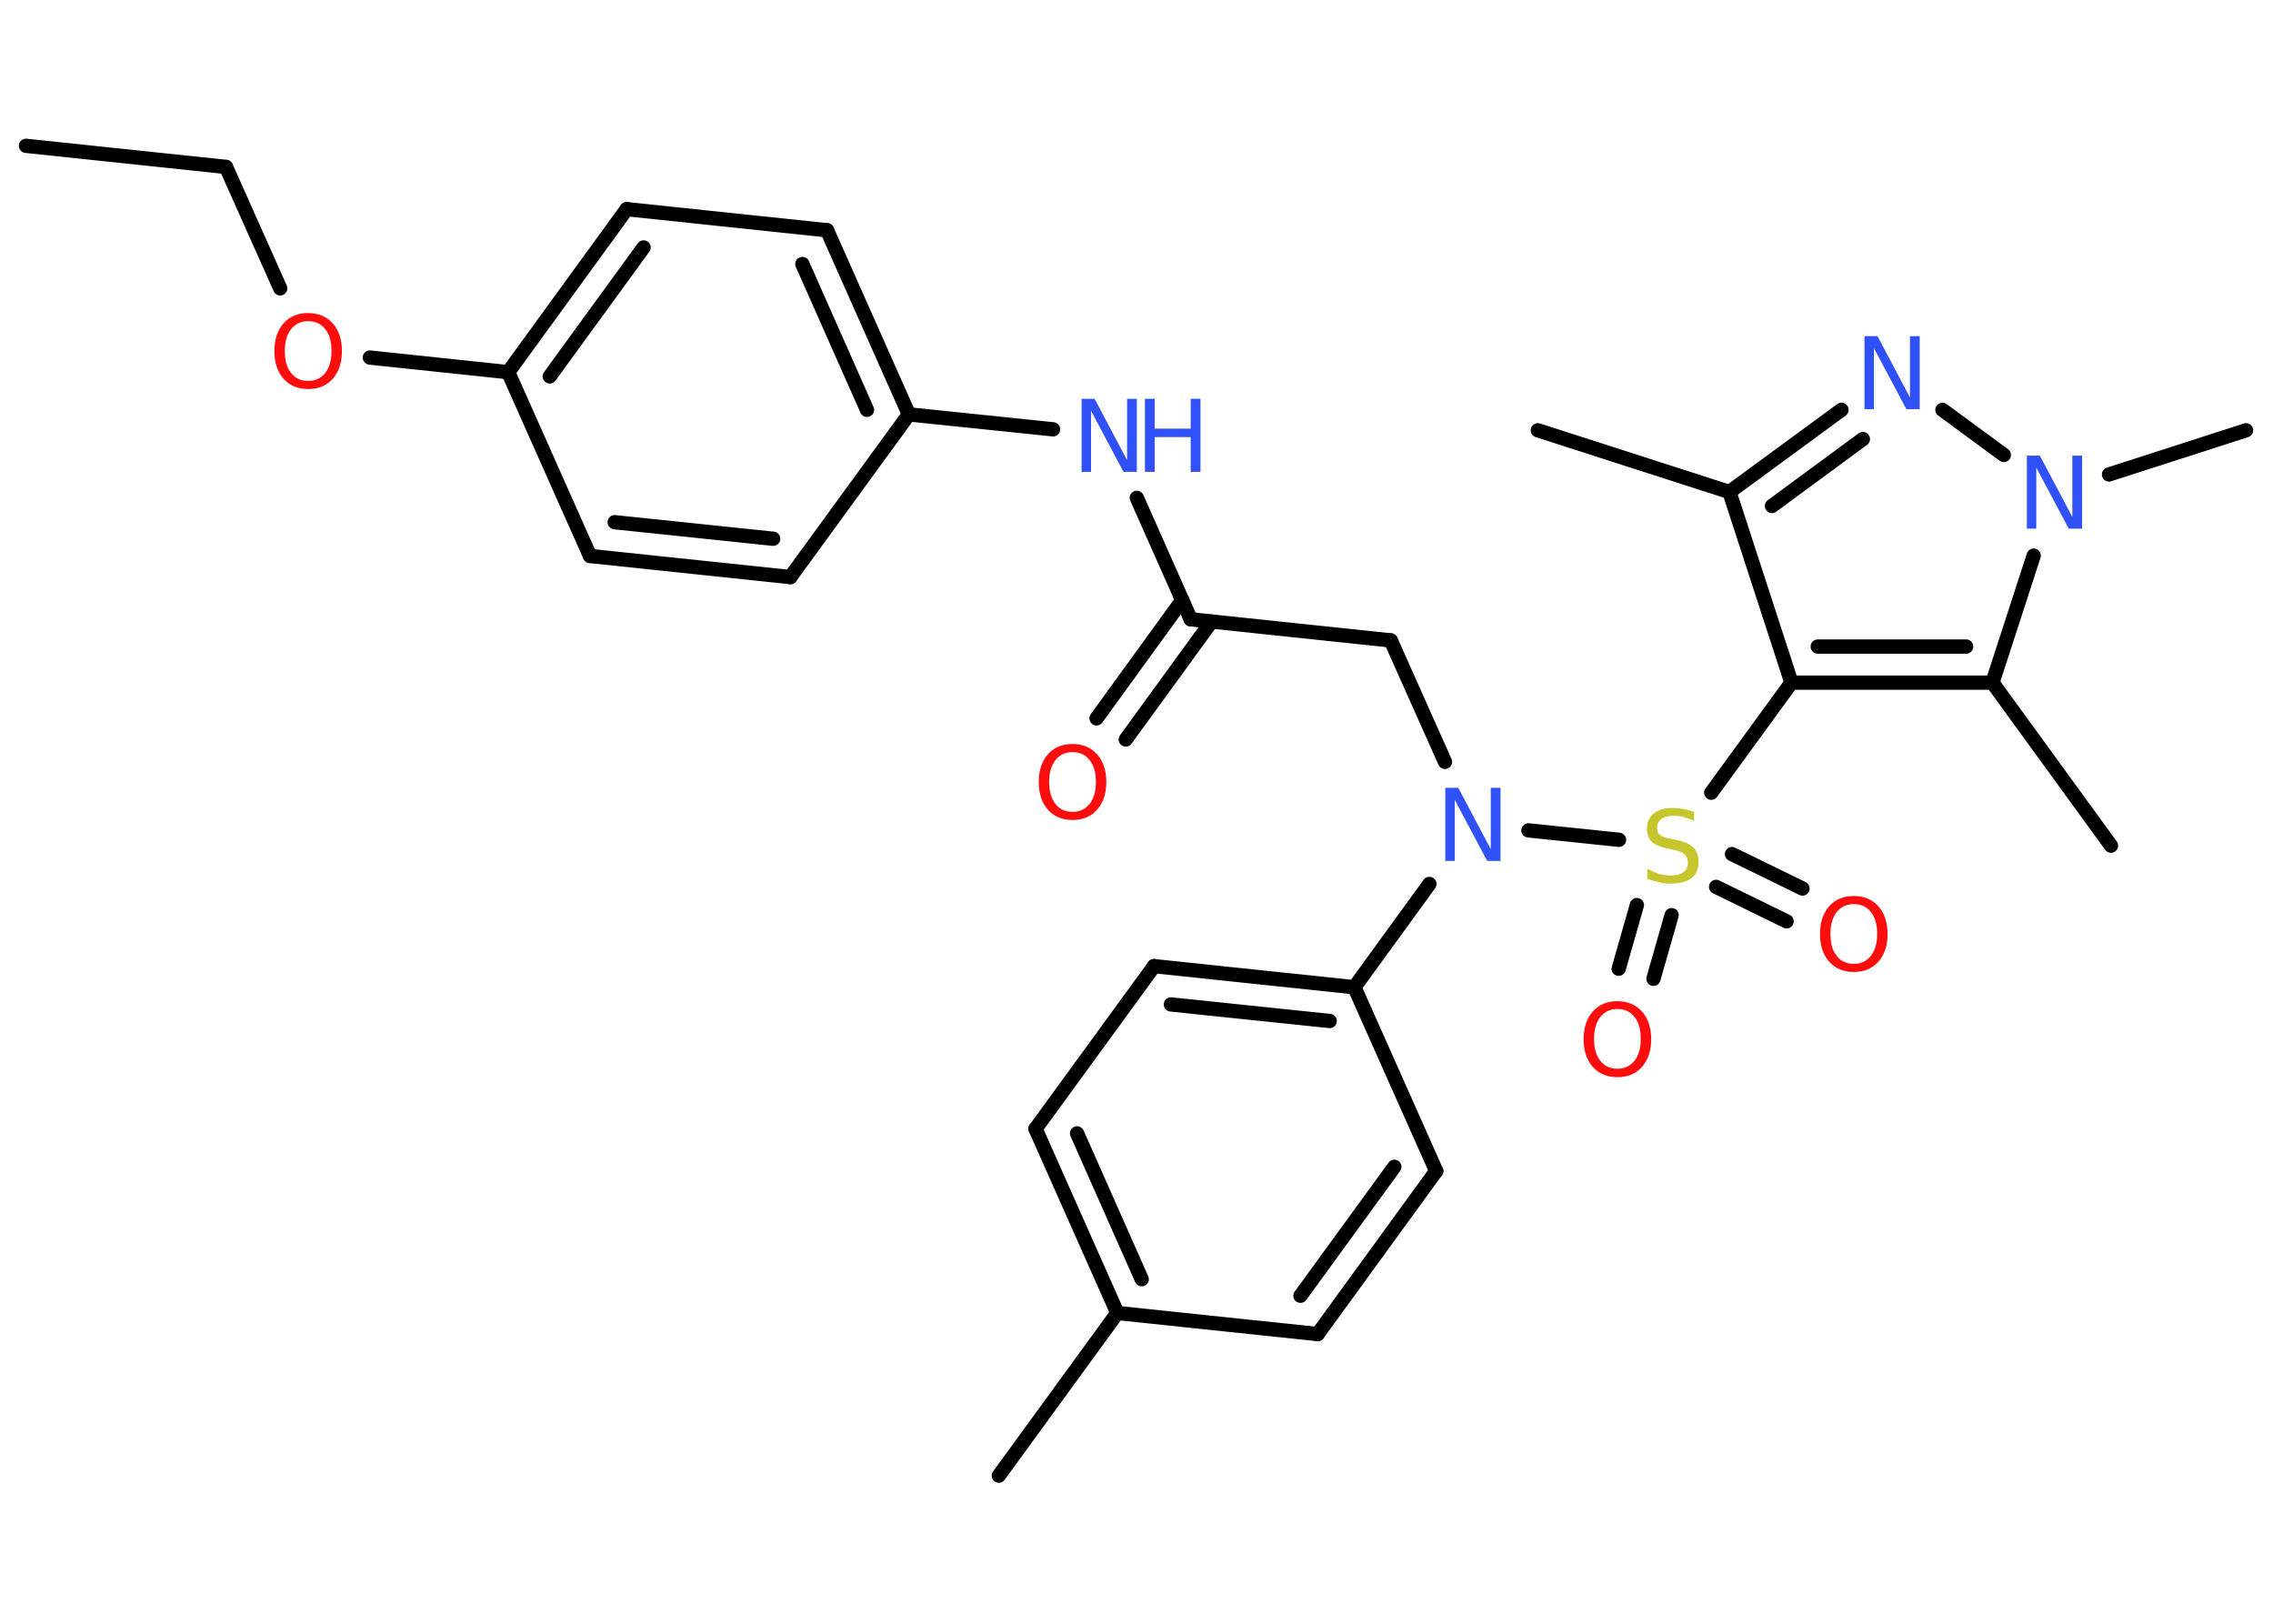 <?xml version='1.0' encoding='UTF-8'?>
<!DOCTYPE svg PUBLIC "-//W3C//DTD SVG 1.1//EN" "http://www.w3.org/Graphics/SVG/1.1/DTD/svg11.dtd">
<svg version='1.2' xmlns='http://www.w3.org/2000/svg' xmlns:xlink='http://www.w3.org/1999/xlink' width='70.0mm' height='50.0mm' viewBox='0 0 70.0 50.0'>
  <desc>Generated by the Chemistry Development Kit (http://github.com/cdk)</desc>
  <g stroke-linecap='round' stroke-linejoin='round' stroke='#000000' stroke-width='.44' fill='#3050F8'>
    <rect x='.0' y='.0' width='70.0' height='50.0' fill='#FFFFFF' stroke='none'/>
    <g id='mol1' class='mol'>
      <line id='mol1bnd1' class='bond' x1='.8' y1='4.49' x2='6.96' y2='5.14'/>
      <line id='mol1bnd2' class='bond' x1='6.96' y1='5.14' x2='8.63' y2='8.88'/>
      <line id='mol1bnd3' class='bond' x1='11.39' y1='11.01' x2='15.65' y2='11.46'/>
      <g id='mol1bnd4' class='bond'>
        <line x1='19.3' y1='6.44' x2='15.65' y2='11.46'/>
        <line x1='19.82' y1='7.62' x2='16.93' y2='11.59'/>
      </g>
      <line id='mol1bnd5' class='bond' x1='19.3' y1='6.44' x2='25.47' y2='7.09'/>
      <g id='mol1bnd6' class='bond'>
        <line x1='27.99' y1='12.76' x2='25.47' y2='7.09'/>
        <line x1='26.7' y1='12.62' x2='24.71' y2='8.13'/>
      </g>
      <line id='mol1bnd7' class='bond' x1='27.99' y1='12.76' x2='32.43' y2='13.22'/>
      <line id='mol1bnd8' class='bond' x1='35.01' y1='15.33' x2='36.67' y2='19.07'/>
      <g id='mol1bnd9' class='bond'>
        <line x1='37.31' y1='19.14' x2='34.67' y2='22.77'/>
        <line x1='36.41' y1='18.48' x2='33.77' y2='22.12'/>
      </g>
      <line id='mol1bnd10' class='bond' x1='36.67' y1='19.07' x2='42.83' y2='19.72'/>
      <line id='mol1bnd11' class='bond' x1='42.83' y1='19.72' x2='44.5' y2='23.46'/>
      <line id='mol1bnd12' class='bond' x1='44.02' y1='27.22' x2='41.71' y2='30.4'/>
      <g id='mol1bnd13' class='bond'>
        <line x1='41.71' y1='30.4' x2='35.54' y2='29.75'/>
        <line x1='40.95' y1='31.44' x2='36.06' y2='30.93'/>
      </g>
      <line id='mol1bnd14' class='bond' x1='35.54' y1='29.75' x2='31.89' y2='34.76'/>
      <g id='mol1bnd15' class='bond'>
        <line x1='31.89' y1='34.76' x2='34.41' y2='40.43'/>
        <line x1='33.17' y1='34.9' x2='35.16' y2='39.39'/>
      </g>
      <line id='mol1bnd16' class='bond' x1='34.41' y1='40.43' x2='30.76' y2='45.44'/>
      <line id='mol1bnd17' class='bond' x1='34.41' y1='40.43' x2='40.58' y2='41.08'/>
      <g id='mol1bnd18' class='bond'>
        <line x1='40.58' y1='41.08' x2='44.23' y2='36.06'/>
        <line x1='40.05' y1='39.9' x2='42.94' y2='35.93'/>
      </g>
      <line id='mol1bnd19' class='bond' x1='41.71' y1='30.4' x2='44.23' y2='36.06'/>
      <line id='mol1bnd20' class='bond' x1='47.07' y1='25.57' x2='49.86' y2='25.86'/>
      <g id='mol1bnd21' class='bond'>
        <line x1='51.48' y1='28.18' x2='50.92' y2='30.14'/>
        <line x1='50.41' y1='27.87' x2='49.85' y2='29.83'/>
      </g>
      <g id='mol1bnd22' class='bond'>
        <line x1='53.34' y1='26.3' x2='55.51' y2='27.36'/>
        <line x1='52.85' y1='27.31' x2='55.02' y2='28.37'/>
      </g>
      <line id='mol1bnd23' class='bond' x1='52.7' y1='24.41' x2='55.17' y2='21.02'/>
      <line id='mol1bnd24' class='bond' x1='55.17' y1='21.02' x2='53.26' y2='15.15'/>
      <line id='mol1bnd25' class='bond' x1='53.26' y1='15.15' x2='47.36' y2='13.25'/>
      <g id='mol1bnd26' class='bond'>
        <line x1='56.71' y1='12.62' x2='53.26' y2='15.15'/>
        <line x1='57.37' y1='13.52' x2='54.57' y2='15.58'/>
      </g>
      <line id='mol1bnd27' class='bond' x1='59.82' y1='12.62' x2='61.71' y2='14.01'/>
      <line id='mol1bnd28' class='bond' x1='64.95' y1='14.61' x2='69.17' y2='13.25'/>
      <line id='mol1bnd29' class='bond' x1='62.63' y1='17.11' x2='61.36' y2='21.02'/>
      <g id='mol1bnd30' class='bond'>
        <line x1='55.17' y1='21.02' x2='61.36' y2='21.02'/>
        <line x1='55.98' y1='19.91' x2='60.55' y2='19.91'/>
      </g>
      <line id='mol1bnd31' class='bond' x1='61.36' y1='21.02' x2='65.01' y2='26.04'/>
      <line id='mol1bnd32' class='bond' x1='27.99' y1='12.76' x2='24.34' y2='17.77'/>
      <g id='mol1bnd33' class='bond'>
        <line x1='18.17' y1='17.12' x2='24.34' y2='17.77'/>
        <line x1='18.93' y1='16.08' x2='23.81' y2='16.59'/>
      </g>
      <line id='mol1bnd34' class='bond' x1='15.65' y1='11.46' x2='18.17' y2='17.12'/>
      <path id='mol1atm3' class='atom' d='M9.49 9.89q-.33 .0 -.53 .25q-.19 .25 -.19 .67q.0 .43 .19 .67q.19 .25 .53 .25q.33 .0 .53 -.25q.19 -.25 .19 -.67q.0 -.43 -.19 -.67q-.19 -.25 -.53 -.25zM9.49 9.64q.47 .0 .76 .32q.28 .32 .28 .85q.0 .53 -.28 .85q-.28 .32 -.76 .32q-.48 .0 -.76 -.32q-.28 -.32 -.28 -.85q.0 -.53 .28 -.85q.28 -.32 .76 -.32z' stroke='none' fill='#FF0D0D'/>
      <g id='mol1atm8' class='atom'>
        <path d='M33.3 12.28h.41l1.0 1.89v-1.89h.3v2.25h-.41l-1.0 -1.88v1.88h-.29v-2.25z' stroke='none'/>
        <path d='M35.26 12.28h.3v.92h1.11v-.92h.3v2.25h-.3v-1.07h-1.11v1.07h-.3v-2.25z' stroke='none'/>
      </g>
      <path id='mol1atm10' class='atom' d='M33.03 23.16q-.33 .0 -.53 .25q-.19 .25 -.19 .67q.0 .43 .19 .67q.19 .25 .53 .25q.33 .0 .53 -.25q.19 -.25 .19 -.67q.0 -.43 -.19 -.67q-.19 -.25 -.53 -.25zM33.03 22.91q.47 .0 .76 .32q.28 .32 .28 .85q.0 .53 -.28 .85q-.28 .32 -.76 .32q-.48 .0 -.76 -.32q-.28 -.32 -.28 -.85q.0 -.53 .28 -.85q.28 -.32 .76 -.32z' stroke='none' fill='#FF0D0D'/>
      <path id='mol1atm12' class='atom' d='M44.5 24.26h.41l1.0 1.89v-1.89h.3v2.25h-.41l-1.0 -1.88v1.88h-.29v-2.25z' stroke='none'/>
      <path id='mol1atm20' class='atom' d='M52.17 24.98v.3q-.17 -.08 -.32 -.12q-.15 -.04 -.3 -.04q-.25 .0 -.38 .1q-.14 .1 -.14 .27q.0 .15 .09 .22q.09 .08 .34 .12l.19 .04q.34 .07 .5 .23q.16 .16 .16 .44q.0 .33 -.22 .5q-.22 .17 -.65 .17q-.16 .0 -.34 -.04q-.18 -.04 -.37 -.11v-.31q.19 .1 .36 .16q.18 .05 .35 .05q.26 .0 .4 -.1q.14 -.1 .14 -.29q.0 -.17 -.1 -.26q-.1 -.09 -.33 -.14l-.19 -.04q-.34 -.07 -.49 -.21q-.15 -.14 -.15 -.4q.0 -.3 .21 -.47q.21 -.17 .58 -.17q.16 .0 .32 .03q.17 .03 .34 .09z' stroke='none' fill='#C6C62C'/>
      <path id='mol1atm21' class='atom' d='M49.81 31.07q-.33 .0 -.53 .25q-.19 .25 -.19 .67q.0 .43 .19 .67q.19 .25 .53 .25q.33 .0 .53 -.25q.19 -.25 .19 -.67q.0 -.43 -.19 -.67q-.19 -.25 -.53 -.25zM49.81 30.83q.47 .0 .76 .32q.28 .32 .28 .85q.0 .53 -.28 .85q-.28 .32 -.76 .32q-.48 .0 -.76 -.32q-.28 -.32 -.28 -.85q.0 -.53 .28 -.85q.28 -.32 .76 -.32z' stroke='none' fill='#FF0D0D'/>
      <path id='mol1atm22' class='atom' d='M57.09 27.84q-.33 .0 -.53 .25q-.19 .25 -.19 .67q.0 .43 .19 .67q.19 .25 .53 .25q.33 .0 .53 -.25q.19 -.25 .19 -.67q.0 -.43 -.19 -.67q-.19 -.25 -.53 -.25zM57.09 27.59q.47 .0 .76 .32q.28 .32 .28 .85q.0 .53 -.28 .85q-.28 .32 -.76 .32q-.48 .0 -.76 -.32q-.28 -.32 -.28 -.85q.0 -.53 .28 -.85q.28 -.32 .76 -.32z' stroke='none' fill='#FF0D0D'/>
      <path id='mol1atm26' class='atom' d='M57.41 10.35h.41l1.0 1.89v-1.89h.3v2.25h-.41l-1.0 -1.88v1.88h-.29v-2.25z' stroke='none'/>
      <path id='mol1atm27' class='atom' d='M62.41 14.03h.41l1.0 1.89v-1.89h.3v2.25h-.41l-1.0 -1.88v1.88h-.29v-2.25z' stroke='none'/>
    </g>
  </g>
</svg>
